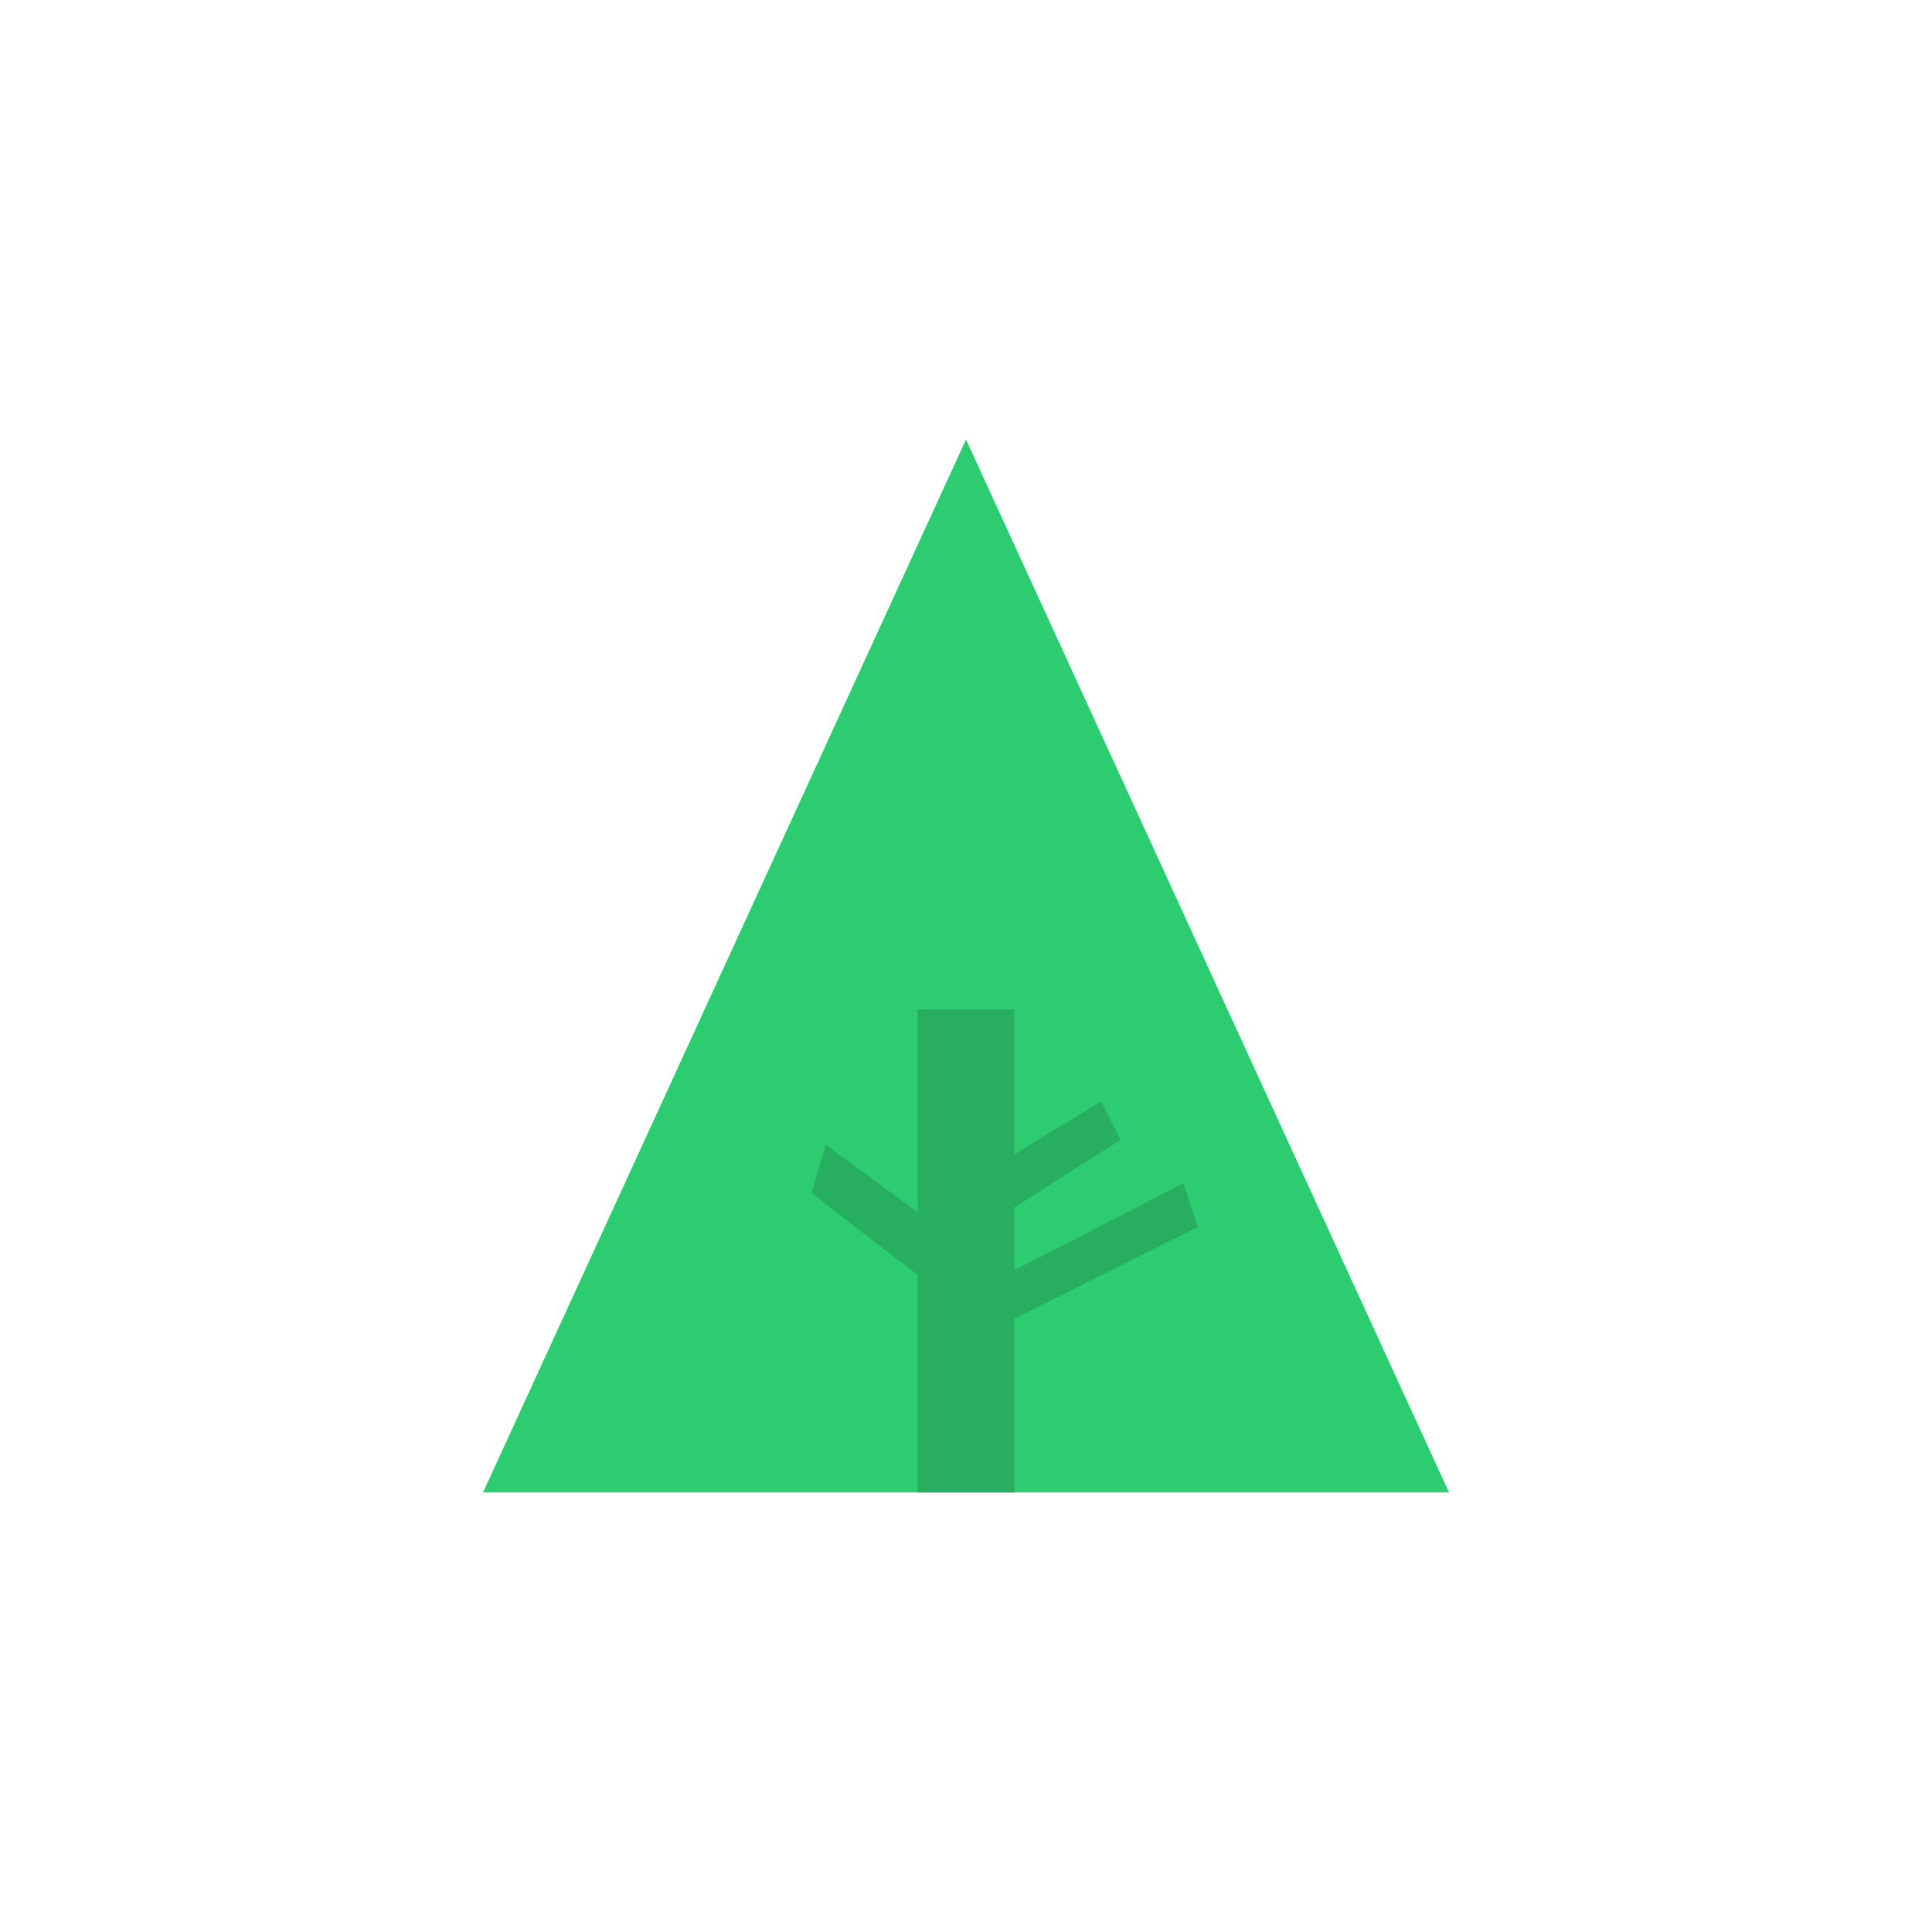 <svg xmlns="http://www.w3.org/2000/svg" xmlns:xlink="http://www.w3.org/1999/xlink" x="0" y="0" enable-background="new 0 0 40 40" version="1.1" viewBox="0 0 40 40" xml:space="preserve"><g id="Social"><g id="Forrst_3_"><polyline fill="#2ECC71" points="21 30.9 30 30.9 20 9.1 10 30.9 19 30.9"/><polyline fill="#27AE60" points="19 30.9 19 26.4 16.8 24.7 17.1 23.7 19 25.1 19 20.9 21 20.9 21 23.9 22.8 22.8 23.2 23.6 21 25 21 26.3 24.5 24.5 24.8 25.4 21 27.3 21 30.9"/></g></g></svg>